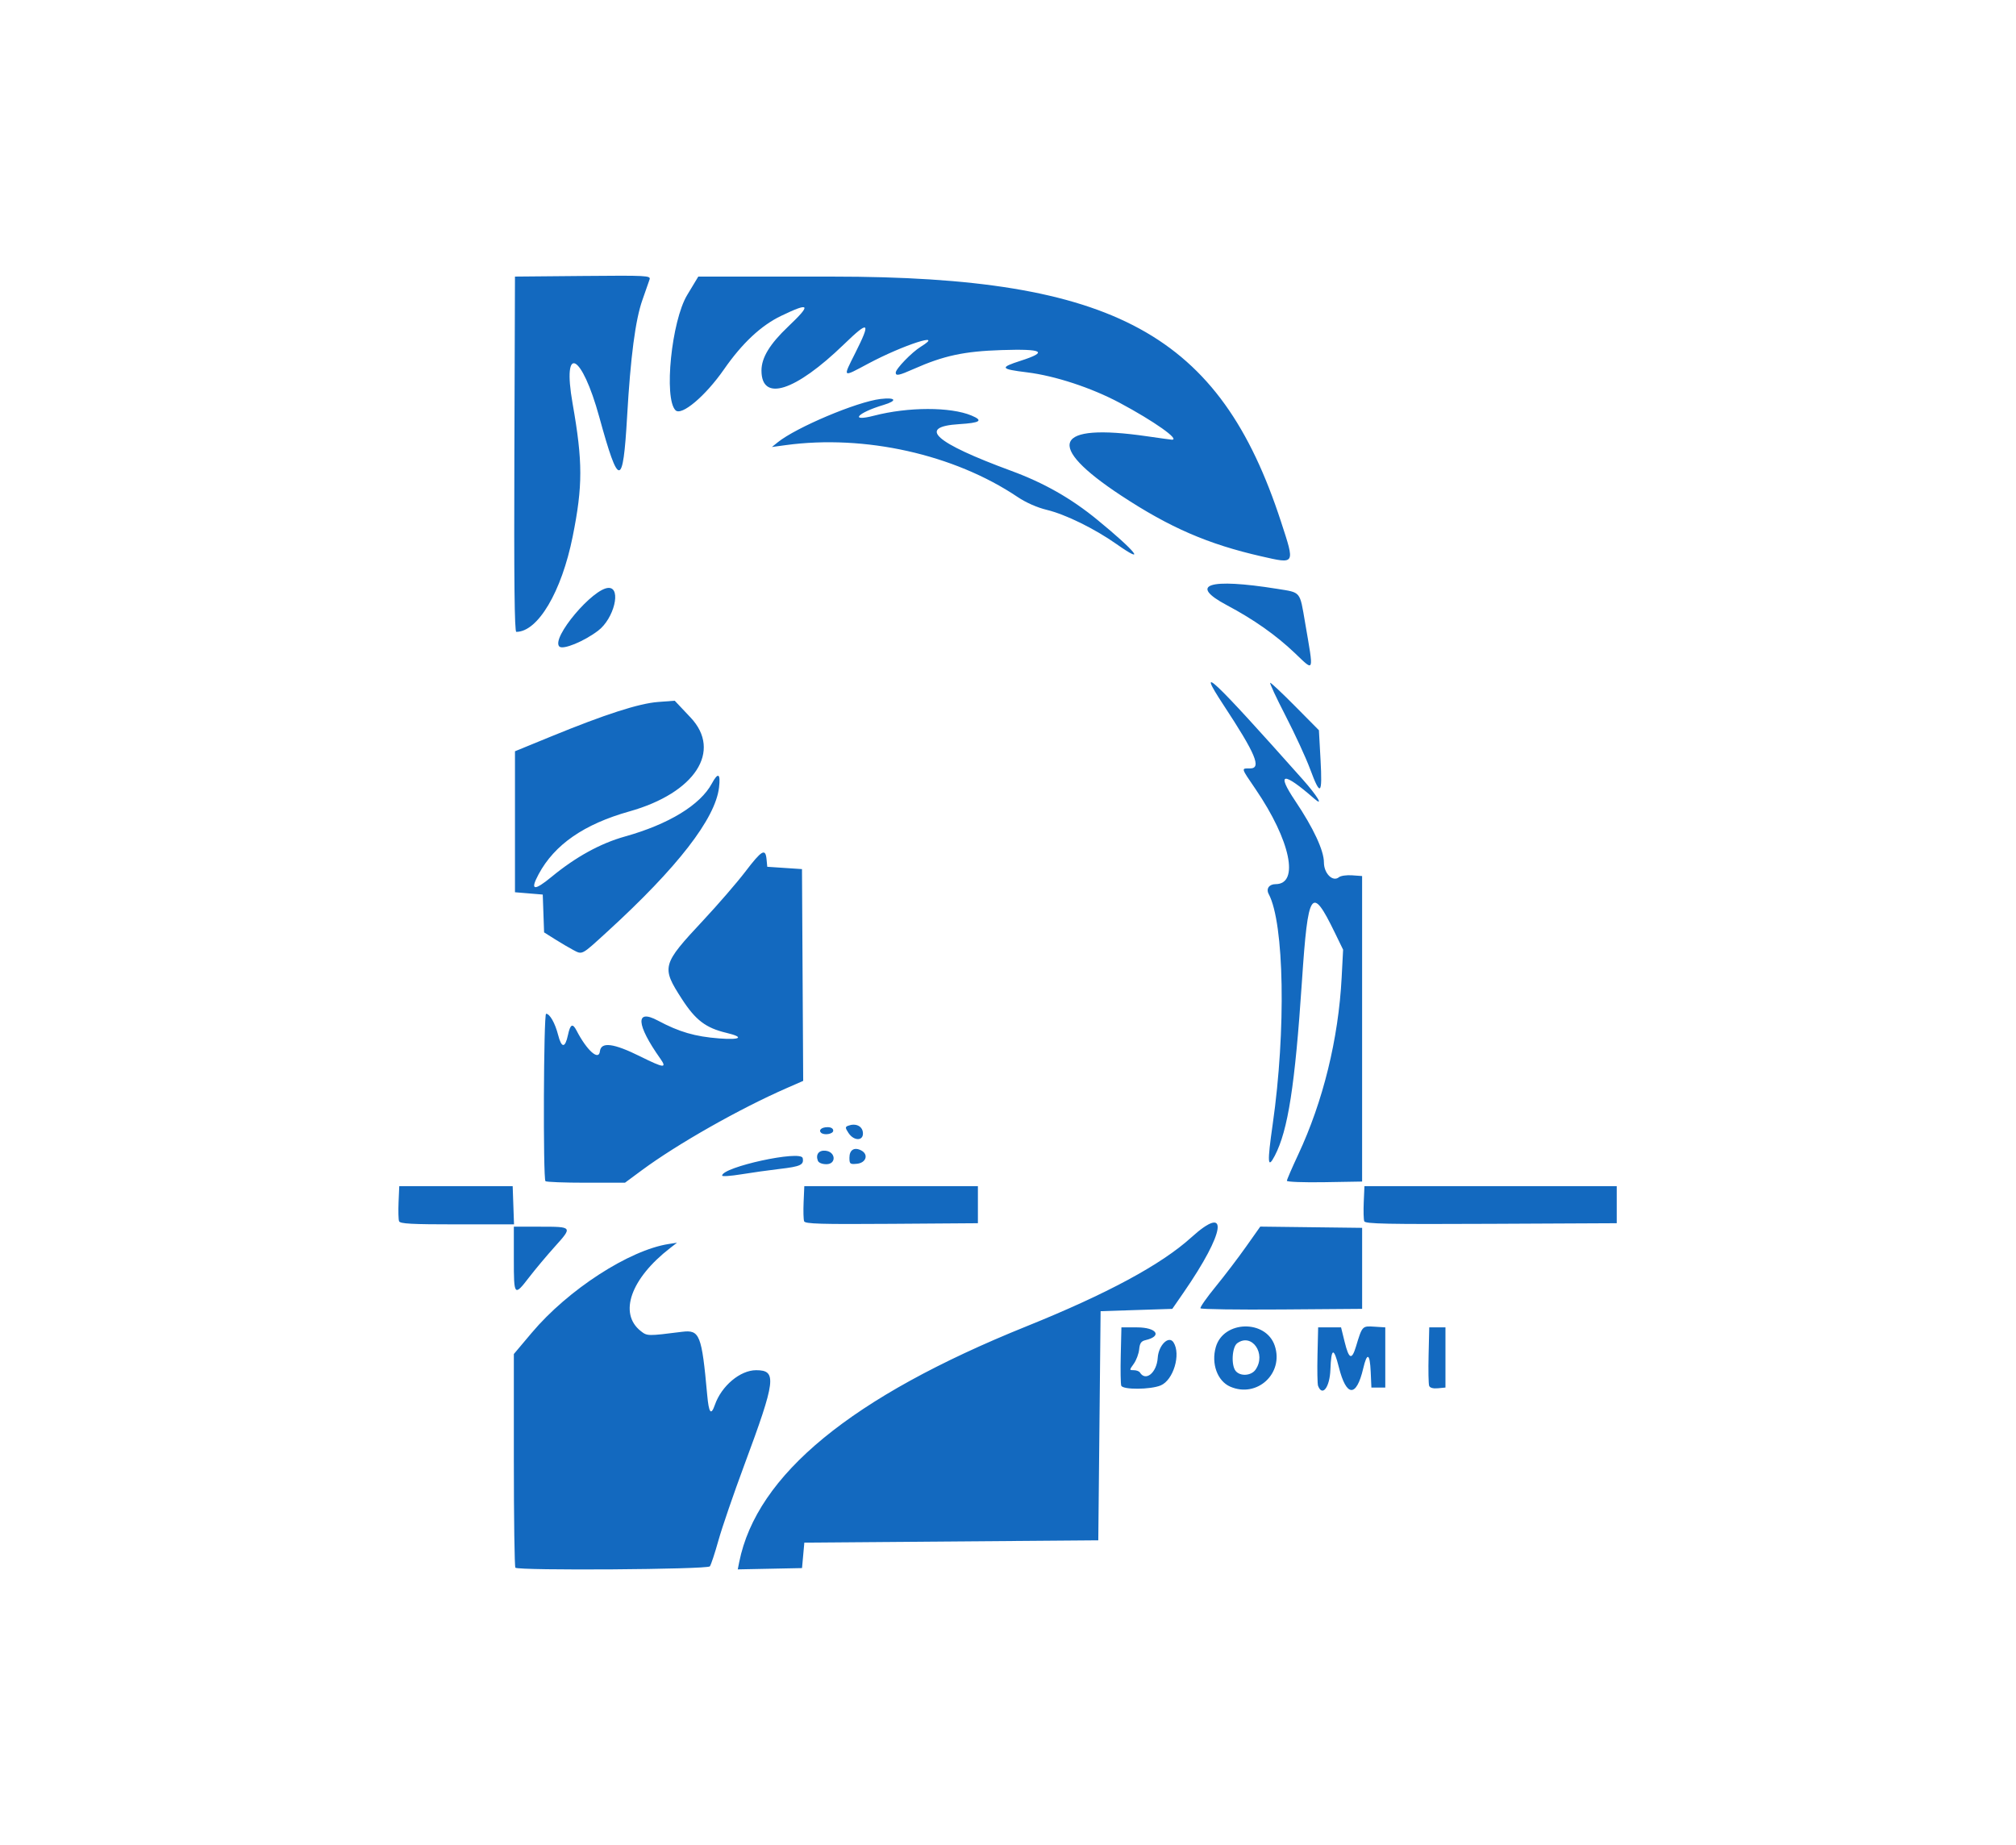<svg viewBox="0 0 871 797" xmlns="http://www.w3.org/2000/svg">
<path d="m222.67 677.33c-0.367-0.367-0.667-21.288-0.667-46.492v-45.825l7.75-9.198c15.667-18.595 42.111-35.722 59.214-38.35l3.536-0.544-2.957 2.288c-17.036 13.182-22.375 28.249-12.712 35.878 2.792 2.204 2.931 2.207 17.819 0.326 7.669-0.969 8.518 1.16 10.895 27.335 0.71 7.821 1.647 9.007 3.321 4.206 2.848-8.17 10.927-14.956 17.806-14.956 9.07 0 8.541 4.248-5.103 40.966-4.605 12.393-9.628 27.034-11.162 32.534s-3.207 10.562-3.72 11.25c-1.007 1.351-82.685 1.918-84.02 0.583zm96.696-2.397c7.557-37.785 48.51-71.404 124.14-101.9 34.853-14.056 58.197-26.647 71.147-38.372 16.596-15.027 14.84-2.464-3.333 23.84l-4.836 7-15.489 0.5-15.489 0.5-0.5 49.5-0.5 49.5-63.5 0.5-63.5 0.5-0.5 5.5-0.5 5.5-13.881 0.279-13.881 0.279zm165.07-76.245c-0.276-0.72-0.374-6.682-0.219-13.25l0.283-11.942h6.667c8.595 0 11.158 3.783 3.738 5.517-1.867 0.436-2.479 1.326-2.734 3.979-0.181 1.879-1.224 4.674-2.318 6.211-1.988 2.791-1.988 2.794 0.02 2.794 1.105 0 2.287 0.45 2.627 1 2.486 4.022 7.266 0.077 7.686-6.345 0.36-5.5 4.816-9.84 6.833-6.655 3.266 5.157-0.06 16.283-5.554 18.579-4.402 1.839-16.338 1.919-17.03 0.113zm47.065 0.417c-5.546-2.42-8.282-9.968-6.209-17.13 3.342-11.542 21.646-11.942 25.458-0.556 4.015 11.992-7.677 22.735-19.249 17.686zm10.943-7.331c4.783-6.829-1.59-16.047-7.903-11.431-2.268 1.658-2.707 9.543-0.668 11.999 2.001 2.412 6.702 2.1 8.571-0.568zm27.019 6.984c-0.291-0.758-0.401-6.752-0.246-13.32l0.283-11.942h9.899l1.555 6.311c1.835 7.45 3.067 7.966 4.865 2.037 2.739-9.031 2.7-8.988 7.935-8.652l4.747 0.305v26h-6l-0.296-6.75c-0.354-8.093-1.559-8.651-3.237-1.5-2.956 12.6-7.278 12.386-10.52-0.519-2.213-8.809-3.297-8.507-3.655 1.019-0.289 7.658-3.474 11.849-5.33 7.012zm47.998-6e-3c-0.29-0.755-0.399-6.746-0.243-13.314l0.283-11.942h7v26l-3.257 0.314c-2.074 0.2-3.448-0.184-3.783-1.058zm-98.8-33.497c-0.261-0.422 2.653-4.59 6.475-9.263s9.74-12.442 13.151-17.265l6.202-8.768 22.006 0.268 22.006 0.268v35l-34.683 0.263c-19.076 0.145-34.896-0.082-35.157-0.504zm-296.66-21.259v-14h11.441c13.96 0 13.991 0.043 6.253 8.634-3.433 3.811-8.394 9.728-11.026 13.148-6.515 8.467-6.668 8.288-6.668-7.782zm-49.581-16.349c-0.285-0.742-0.383-4.455-0.219-8.25l0.299-6.901h49l0.29 8.25 0.29 8.25h-24.572c-19.699 0-24.675-0.268-25.09-1.349zm175 0.012c-0.287-0.749-0.388-4.467-0.223-8.262l0.299-6.901h75v16l-37.277 0.262c-30.706 0.216-37.369 0.022-37.799-1.099zm242-4e-3c-0.287-0.747-0.386-4.463-0.222-8.259l0.299-6.9h109v16l-54.278 0.259c-44.976 0.214-54.367 0.026-54.799-1.099zm-353.76-17.326c-1.069-1.069-0.797-72.333 0.277-72.333 1.592 0 3.882 4.039 5.195 9.162 1.479 5.77 3.021 5.773 4.254 8e-3 1.004-4.694 1.999-5.21 3.703-1.919 4.47 8.629 9.604 13.209 10.088 9 0.488-4.241 5.868-3.562 17.488 2.206 10.221 5.074 11.646 5.216 8.563 0.851-10.393-14.71-10.824-21.61-1.024-16.371 9.217 4.927 16.051 6.918 26.508 7.721 9.36 0.719 11.007-0.538 3.149-2.404-8.933-2.122-13.367-5.496-19.291-14.679-8.895-13.789-8.624-14.786 9.201-33.874 6.447-6.903 14.647-16.386 18.222-21.072 7.123-9.338 8.715-10.27 9.187-5.379l0.313 3.25 7.5 0.5 7.5 0.5 0.26 45.749 0.26 45.749-7.26 3.181c-20.33 8.907-47.194 24.146-62.439 35.421l-7.301 5.4h-16.843c-9.264 0-17.143-0.3-17.51-0.667zm320.33-0.161c0-0.482 2.191-5.556 4.868-11.275 10.77-23.004 17.404-50.011 18.791-76.488l0.633-12.091-3.605-7.409c-10.055-20.667-11.547-18.449-14.184 21.091-3.006 45.06-6.018 64.405-11.735 75.358-3.107 5.953-3.292 3.117-0.894-13.642 5.804-40.559 5.002-86.867-1.723-99.433-1.223-2.284 0.166-4.283 2.976-4.283 10.381 0 6.411-18.915-8.596-40.954-6.498-9.543-6.365-9.046-2.423-9.046 5.049 0 2.439-6.219-11.517-27.443-12.401-18.858-4.852-11.758 34.281 32.244 6.278 7.059 9.238 11.999 4.944 8.252-13.534-11.81-16.546-11.426-8.173 1.043 7.808 11.627 12.357 21.386 12.357 26.51 0 4.804 3.847 8.595 6.493 6.399 0.748-0.62 3.305-0.988 5.683-0.817l4.324 0.311v132l-16.25 0.275c-8.938 0.151-16.25-0.12-16.25-0.603zm-244-2.239c0-3.716 34.082-11.135 34.808-7.577 0.597 2.925-0.884 3.627-9.883 4.68-4.634 0.542-12.137 1.594-16.675 2.336s-8.25 0.995-8.25 0.561zm41.362-6.433c-1.05-2.735 0.454-4.654 3.383-4.317 4.386 0.504 4.651 5.817 0.291 5.817-1.831 0-3.333-0.613-3.673-1.5zm13.638-1.33c0-3.393 2.154-4.694 5.133-3.099 3.246 1.737 2.057 5.362-1.883 5.742-3.004 0.29-3.25 0.09-3.25-2.643zm-0.42-10.688c-1.42-2.167-1.446-2.596-0.188-3.079 3.235-1.241 6.1 0.028 6.424 2.847 0.431 3.749-3.828 3.908-6.236 0.232zm-11.886-0.121c-1.133-1.133 0.356-2.361 2.865-2.361 1.503 0 2.441 0.576 2.441 1.5 0 1.497-4.018 2.148-5.306 0.861zm-107.19-79.013c-1.65-0.865-5.12-2.907-7.711-4.539l-4.711-2.967-0.289-8.171-0.289-8.171-6-0.5-6-0.5v-60.913l15.5-6.35c23.478-9.619 38.044-14.319 46.316-14.944l7.204-0.545 6.847 7.258c13.7 14.522 1.928 32.594-26.424 40.564-19.593 5.508-32.346 14.328-39.215 27.121-3.816 7.106-2.058 7.449 5.648 1.103 10.393-8.56 21.048-14.414 31.625-17.375 18.915-5.295 32.559-13.613 37.559-22.897 2.697-5.008 3.822-4.383 3.099 1.72-1.597 13.489-17.933 34.57-48.265 62.287-11.396 10.413-10.671 10.033-14.893 7.82zm318.52-78.098c-1.784-4.812-6.554-15.162-10.599-23-4.045-7.838-7.025-14.25-6.621-14.25s5.301 4.612 10.884 10.25l10.15 10.25 0.703 12.75c0.844 15.315-0.034 16.092-4.516 4zm-6.659-50.154c-8.133-7.732-17.69-14.46-29.232-20.581-16.854-8.938-7.953-11.848 21.71-7.099 10.335 1.655 9.674 0.853 12.024 14.584 3.818 22.301 4.154 21.325-4.502 13.096zm-317.7-2.763c-3.648-3.648 14.618-25.333 21.34-25.333 5.541 0 2.28 13.256-4.541 18.458-6.149 4.69-15.257 8.418-16.799 6.875zm-19.423-83.083 0.256-76.75l29.371-0.265c27.689-0.25 29.337-0.164 28.786 1.5-0.322 0.971-1.711 4.952-3.088 8.848-3.04 8.599-5.125 24.473-6.62 50.397-1.782 30.903-3.571 30.935-12.018 0.212-7.585-27.586-16.126-31.959-11.542-5.909 4.439 25.23 4.447 35.639 0.041 57.567-4.793 23.853-15.032 41.15-24.359 41.15-0.77 0-1.009-22.168-0.827-76.75zm322.76 44.127c-23.016-5.239-39.583-12.419-60.623-26.276-33.232-21.885-29.083-31.439 11.123-25.613 5.5 0.797 10.338 1.463 10.75 1.481 3.89 0.164-7.669-8.017-22.54-15.952-12.146-6.481-27.885-11.655-39.981-13.141-11.589-1.424-11.93-2.051-2.729-5.014 12.025-3.873 9.668-5.19-8.25-4.612-16.237 0.524-25.055 2.422-38.029 8.184-6.301 2.799-7.721 3.087-7.721 1.57 0-1.635 6.918-8.789 10.847-11.217 10.845-6.703-7.574-0.774-22.714 7.311-11.362 6.068-11.075 6.304-5.601-4.604 6.831-13.61 5.991-14.26-4.862-3.761-21.127 20.438-35.67 25.07-35.67 11.361 0-5.553 3.572-11.433 11.551-19.012 10.132-9.624 9.465-10.634-3.047-4.616-8.691 4.18-16.838 11.805-24.696 23.114-8.01 11.527-18.363 20.265-20.948 17.68-5.117-5.117-1.733-38.561 5.038-49.793l4.803-7.967 57.9 6e-3c122.1 0.013 167.42 24.782 193.88 105.96 6.061 18.595 6.25 18.262-8.476 14.91zm-62.572-5.277c-9.492-6.684-22.024-12.838-30.149-14.807-4.214-1.021-8.996-3.132-12.639-5.58-27.382-18.398-66.021-27.039-100.14-22.397l-6 0.816 2.5-2.018c8.01-6.467 34.261-17.54 44.412-18.733 6.708-0.788 7.498 0.731 1.338 2.572-11.391 3.403-14.967 7.453-4.094 4.637 14.733-3.816 33.026-3.839 42.084-0.055 5.227 2.184 3.847 3.146-5.334 3.719-18.264 1.139-10.668 7.954 22.475 20.163 14.168 5.219 25.823 11.837 37.12 21.078 16.765 13.713 21.749 19.985 8.428 10.605z" fill="#1369BF"/>
</svg>